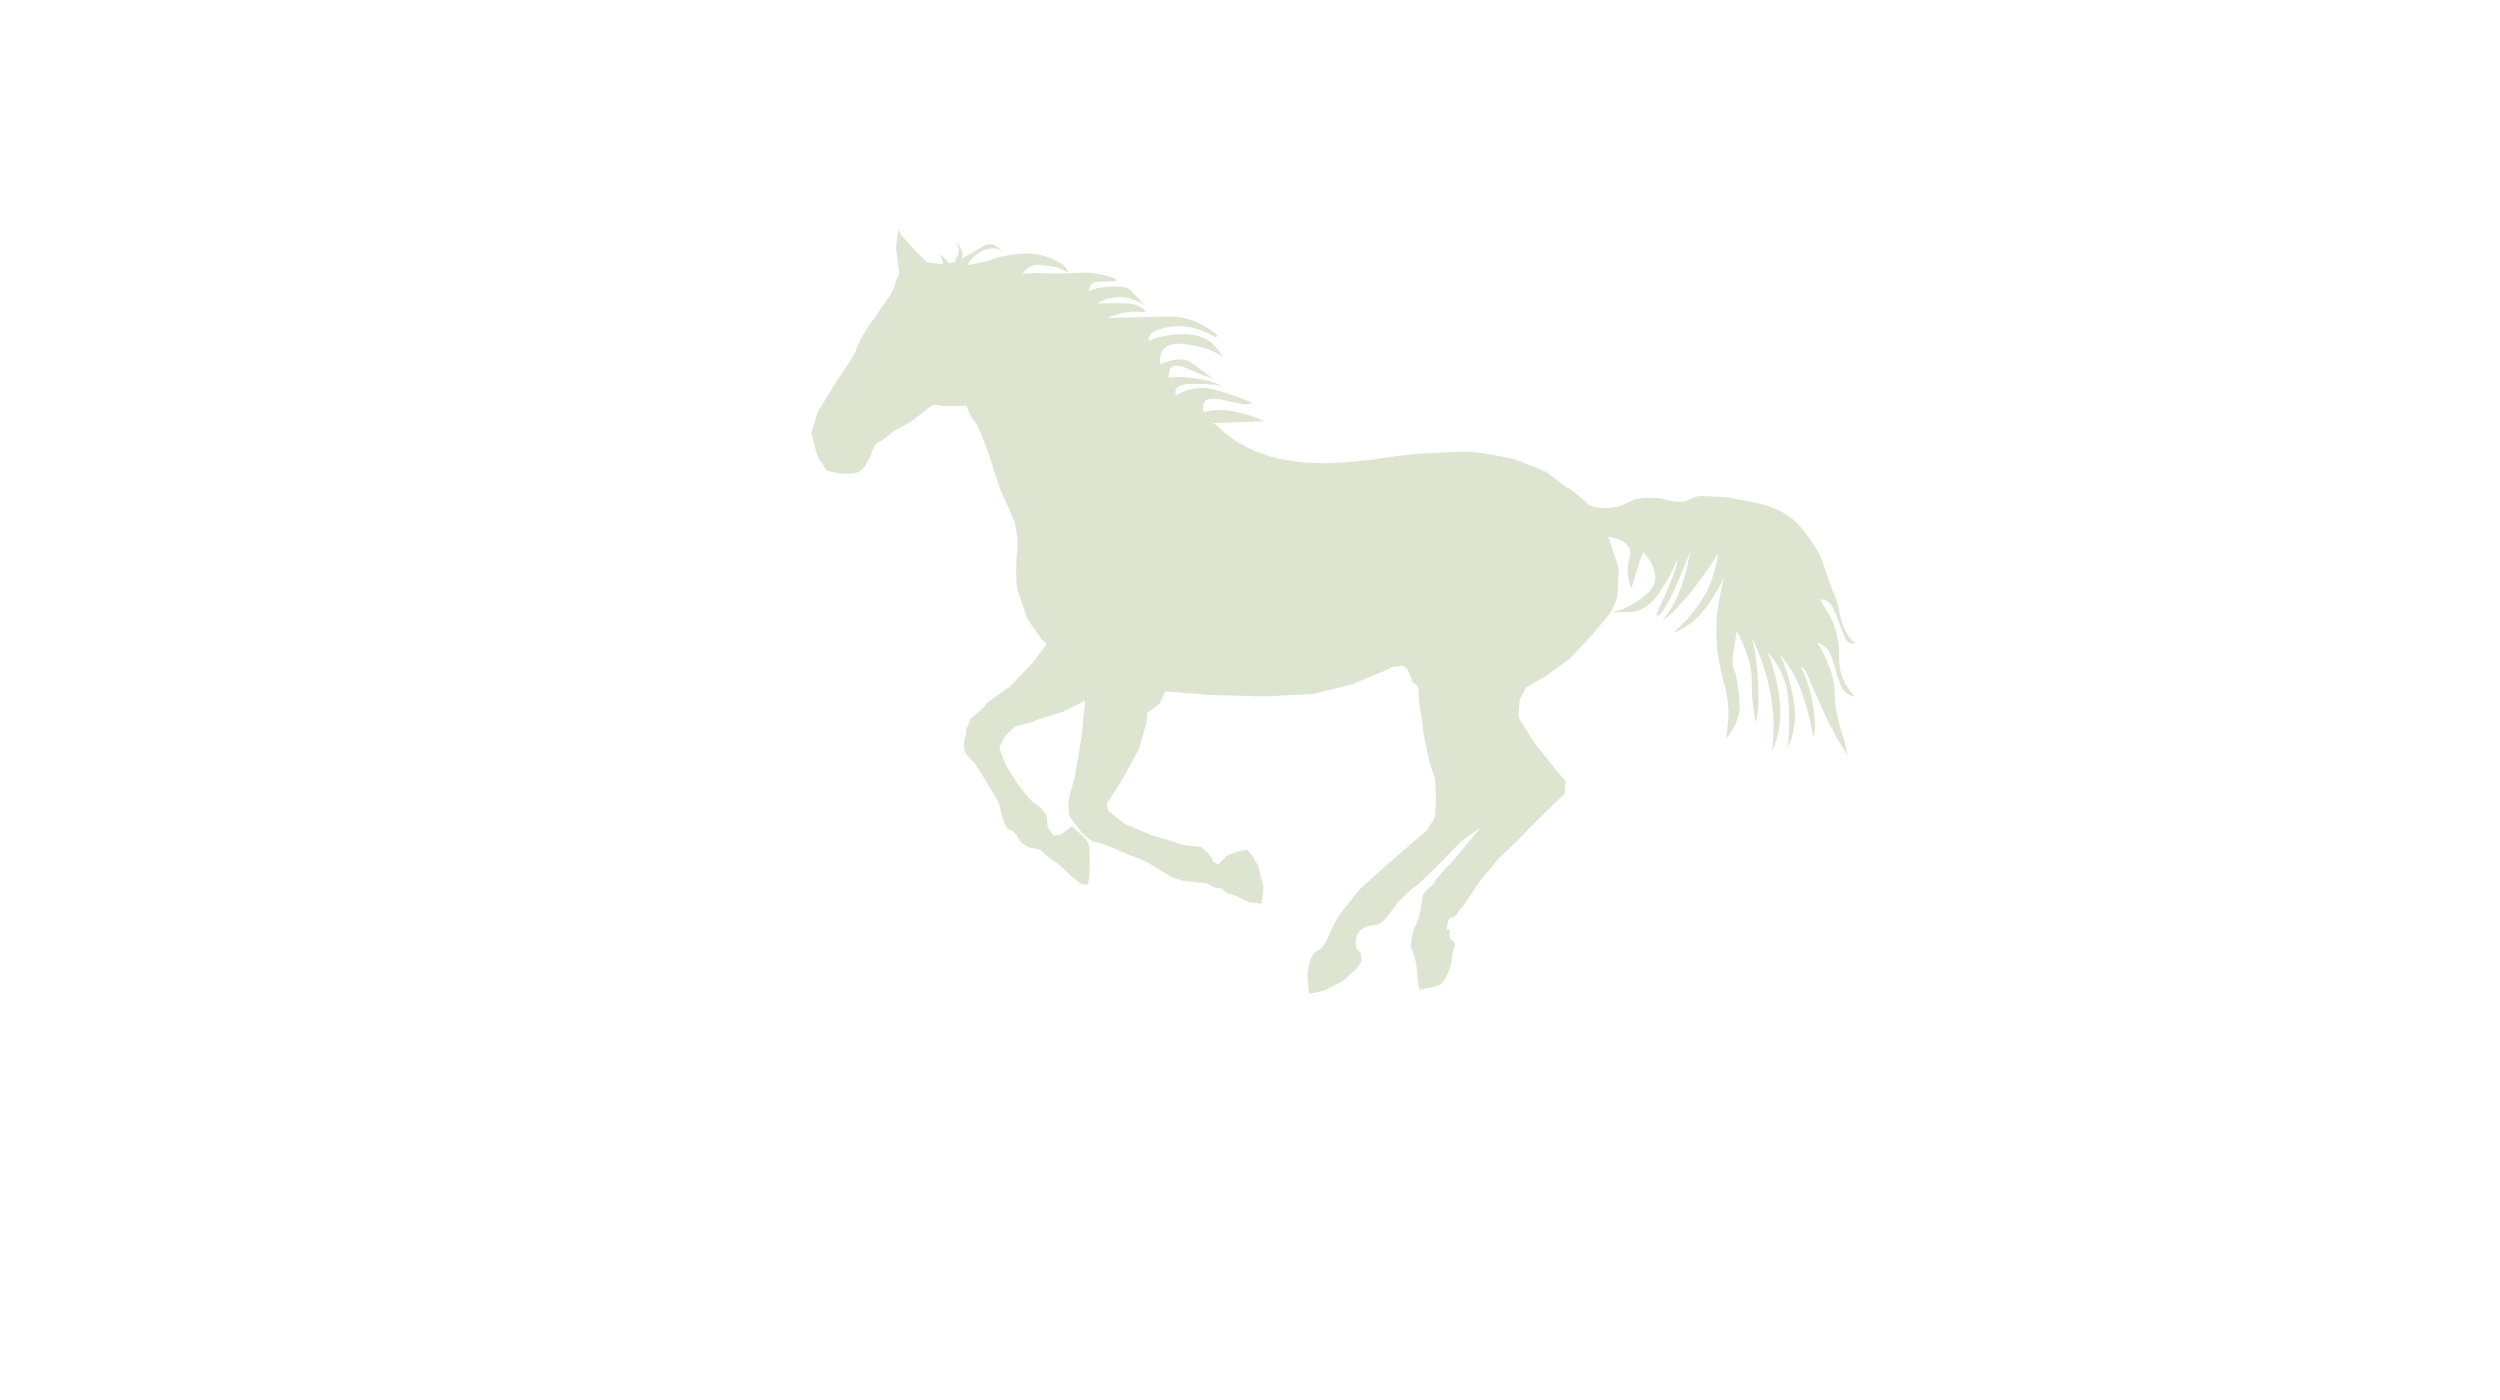 <svg version="1.1" xmlns="http://www.w3.org/2000/svg" xmlns:xlink="http://www.w3.org/1999/xlink" viewBox="0 0 768 430" style="enable-background:new 0 0 768 430;" xml:space="preserve"><g id="horse"> <g>  <path style="fill:#DDE4D0;" d="M562.255,200.889c0.693,1.66,1.272,3.4,1.729,5.229c0.464,1.829,1.057,3.498,1.759,4.991 c0.703,1.506,2.043,2.455,4.037,2.878c-3.289-3.51-4.877-7.444-4.771-11.806c0.119-4.359-0.782-8.575-2.675-12.642l-3.258-5.381 c1.741-0.024,3.023,0.728,3.814,2.24c0.814,1.51,1.49,3.129,2.074,4.867c0.579,1.747,1.202,3.318,1.87,4.701 c0.658,1.396,1.706,1.965,3.165,1.717c-1.688-1.404-2.9-3.111-3.651-5.121c-0.738-2.009-1.309-4.108-1.693-6.28 c0.058-0.511-0.38-1.854-1.317-4.037c-0.929-2.183-1.477-3.592-1.609-4.212c-0.238-0.634-0.734-2.142-1.512-4.509 c-0.756-2.372-1.282-3.621-1.569-3.758c-2.052-3.573-4.165-6.497-6.305-8.758c-2.153-2.272-4.982-4.048-8.511-5.336 c-0.968-0.411-2.803-0.886-5.486-1.434c-2.688-0.542-4.942-0.96-6.732-1.252c-1.3-0.243-2.812-0.377-4.536-0.408 c-1.72-0.038-3.09-0.105-4.103-0.213c-1.004-0.108-2.096,0.158-3.275,0.798c-1.194,0.631-2.291,0.949-3.308,0.937 c-1.021,0.099-2.316-0.041-3.854-0.413c-1.525-0.371-2.556-0.579-3.055-0.633c-0.407-0.043-1.296-0.084-2.657-0.13 c-1.366-0.045-2.476,0.042-3.308,0.254c-1.131,0.184-2.352,0.612-3.646,1.289c-1.296,0.673-2.507,1.104-3.647,1.288 c-1.977,0.396-3.457,0.491-4.447,0.289c-0.61-0.065-1.335-0.197-2.175-0.39c-0.845-0.187-1.45-0.458-1.822-0.803 c-0.366-0.443-1.405-1.372-3.139-2.779c-1.724-1.401-2.789-2.177-3.188-2.321c-0.301-0.032-1.357-0.783-3.183-2.255 c-1.831-1.465-3.086-2.385-3.749-2.757c-0.787-0.291-2.246-0.88-4.391-1.766c-2.135-0.897-3.952-1.572-5.424-2.036 c-1.791-0.396-3.811-0.788-6.044-1.183c-2.255-0.392-4.283-0.686-6.087-0.88c-1.513-0.162-3.188-0.188-5.031-0.084 c-1.848,0.11-3.479,0.185-4.907,0.236c-1.433,0.054-3.042,0.136-4.837,0.25c-1.795,0.108-3.399,0.242-4.841,0.395 c-2.259,0.165-4.766,0.481-7.497,0.952c-2.76,0.464-5.253,0.785-7.503,0.947c-1.353,0.163-2.843,0.31-4.479,0.438 c-1.649,0.131-3.13,0.224-4.452,0.283c-1.737,0.023-3.66-0.01-5.782-0.084c-2.14-0.073-4.054-0.256-5.751-0.54 c-1.508-0.161-3.131-0.434-4.873-0.829c-1.736-0.393-3.342-0.864-4.805-1.43c-1.464-0.461-3.104-1.146-4.885-2.049 c-1.786-0.898-3.29-1.822-4.505-2.769c-0.867-0.5-2.449-1.842-4.762-4.019l-1.154-0.586l15.929-0.583 c-2.621-1.289-5.689-2.284-9.213-2.964c-3.541-0.687-6.733-0.622-9.571,0.19c-0.27-2.168,0.146-3.436,1.256-3.829 c1.114-0.391,2.489-0.421,4.129-0.091c1.649,0.327,3.382,0.716,5.212,1.164c1.83,0.449,3.329,0.434,4.505-0.046 c-3.196-1.462-6.91-2.803-11.158-4.018c-4.24-1.217-8.374-0.67-12.379,1.647c-0.672-2.308,0.977-3.48,4.952-3.512 c3.961-0.034,7.144,0.176,9.54,0.636l-3.961-1.487c-2.091-0.426-4.187-0.778-6.295-1.06c-2.1-0.271-4.244-0.272-6.397,0 c-0.239-3.581,1.552-4.563,5.345-2.935c3.784,1.629,6.614,2.744,8.484,3.347c-2.361-1.675-4.62-3.309-6.795-4.919 c-2.167-1.607-5.376-1.47-9.651,0.418c-0.522-4.635,1.733-6.735,6.768-6.299c5.04,0.441,9.174,1.748,12.405,3.926 c-2.4-4.229-5.813-6.498-10.261-6.821c-4.438-0.323-8.577,0.328-12.405,1.949c-0.5-1.981,1.534-3.392,6.083-4.224 c4.585-0.836,9.351,0.185,14.333,3.056l0.791-0.367c-4.734-4.169-10.155-6.154-16.216-5.936 c-6.083,0.214-11.967,0.374-17.67,0.475c3.232-1.694,7.162-2.289,11.786-1.792c-1.339-1.77-3.426-2.678-6.269-2.733 c-2.855-0.052-5.795-0.034-8.851,0.045c4.965-2.723,9.881-2.552,14.739,0.512c-1.463-1.479-2.86-2.956-4.173-4.414 c-1.318-1.463-4.775-1.734-10.372-0.815l-2.679,0.786c0.194-1.81,1.317-2.731,3.36-2.764c2.029-0.037,3.713-0.085,5.044-0.145 c0.066-0.605-0.261-0.944-0.964-1.019c-3.625-1.302-7.299-1.829-11.039-1.566c-3.745,0.262-7.432,0.297-11.079,0.111 c-0.902-0.097-2.79-0.047-5.654,0.154c1.424-1.883,2.989-2.778,4.713-2.697c1.711,0.082,3.665,0.339,5.862,0.779 c0.685,0.177,1.905,0.714,3.638,1.611c-1.026-1.736-1.834-2.69-2.445-2.858c-3.629-2.215-7.476-3.214-11.569-2.991 c-4.098,0.224-7.732,0.977-10.92,2.266c-1.057,0.287-3.134,0.728-6.247,1.311c2.104-3.537,4.938-5.27,8.493-5.193 c0.809,0.087,1.618,0.529,2.449,1.328c-2.061-2.663-4.151-3.29-6.282-1.89c-2.135,1.397-4.279,2.648-6.433,3.737 c0.774-1.446,0.181-3.137-1.735-5.07c0.855,1.517,1.103,2.689,0.758,3.511c-0.345,0.831-0.711,1.679-1.109,2.552l-1.57,0.444 l-3.042-2.918l1.079,2.708l-0.345,0.417l-3.616-0.387l-1.061-0.114l-3.718-3.752l-3.828-4.224l-1.295-2.125l-0.615,5.734 l0.666,5.254l0.305,2.779c-0.736,1.241-1.147,2.167-1.211,2.77c-0.086,0.808-0.736,2.211-1.972,4.219 c-4.934,7.093-7.46,10.796-7.602,11.082c-0.236,0.28-0.703,1.143-1.421,2.6c-0.719,1.446-1.097,2.37-1.139,2.771 c-0.055,0.504-0.986,2.086-2.785,4.738c-1.821,2.654-3.214,4.787-4.204,6.415c-0.738,1.239-1.663,2.744-2.763,4.503 c-1.11,1.769-1.804,2.937-2.069,3.517c-0.173,0.697-0.796,2.715-1.861,6.059c0.157,0.421,0.513,1.805,1.07,4.158 c0.57,2.352,1.114,3.86,1.653,4.526c0.394,0.247,0.756,0.763,1.127,1.572c0.376,0.801,0.712,1.275,0.999,1.405 c0.389,0.141,0.738,0.228,1.039,0.261c0.301,0.032,1.395,0.253,3.287,0.66c0.303,0.032,1.059,0.033,2.288,0.015 c1.216-0.017,2.197-0.198,2.951-0.523c0.641-0.236,1.188-0.634,1.654-1.198c0.342-0.369,0.652-0.847,0.913-1.427 c0.266-0.583,0.593-1.153,0.951-1.728c0.261-0.484,0.482-1.04,0.637-1.687c0.181-0.645,0.384-1.154,0.627-1.537 c0.394-0.871,0.962-1.445,1.716-1.727c0.738-0.274,1.609-0.865,2.626-1.77c1.03-1.012,2.347-1.911,3.957-2.705 s2.633-1.376,3.082-1.734c0.327-0.167,2.257-1.636,5.805-4.41c0.676-0.534,1.304-0.772,1.907-0.707 c0.506,0.054,0.931,0.122,1.282,0.212c0.338,0.09,1.132,0.145,2.35,0.177c1.207,0.024,3.152-0.02,5.805-0.145 c0.681,2.208,1.477,3.77,2.396,4.683c0.822,0.901,2.206,4.101,4.164,9.597l3.563,10.913l4.541,10.245 c0.84,3.548,1.136,6.43,0.897,8.641c-0.234,2.218-0.354,4.542-0.358,6.983c-0.004,2.439,0.128,4.236,0.416,5.38 c0.38,1.166,0.946,2.854,1.663,5.066c0.734,2.21,1.225,3.543,1.494,3.975c0.155,0.422,1.556,2.509,4.204,6.246l1.676,1.401 l-4.448,5.931l-6.879,7.196c-4.92,3.342-7.471,5.248-7.617,5.746c-0.168,0.489-1.631,1.862-4.421,4.104 c-1.039,2.23-1.547,3.547-1.49,3.957c0.066,0.419-0.08,1.265-0.429,2.544c-0.332,1.291-0.345,2.357-0.033,3.205 c0.479,1.275,1.417,2.491,2.818,3.656c0.455,0.457,1.848,2.623,4.182,6.478c2.334,3.852,3.577,6.048,3.722,6.575 c0.031,0.614,0.385,2.049,1.065,4.308c0.672,2.26,1.463,3.435,2.365,3.53c0.805,0.087,1.844,1.325,3.112,3.696l2.569,1.654 c2.308,0.343,3.629,0.736,3.997,1.185c0.345,0.546,2.224,2.017,5.627,4.416l3.599,3.446l2.962,2.291l1.98,0.059l0.451-4.222 c0.005-2.028,0.009-3.989,0.009-5.874c0-1.879-0.597-3.396-1.799-4.54l-3.617-3.286l-1.812,1.33l-1.507,1.212l-2.326,0.358 l-1.848-2.642c-0.15-1.537-0.239-2.606-0.27-3.222c-0.137-0.626-0.76-1.479-1.865-2.569c-1.105-1.089-1.804-1.644-2.109-1.676 c-0.398-0.043-2.109-2.053-5.15-6.04l-3.258-5.233c-1.64-3.635-2.33-5.688-2.073-6.177c0.106-0.083,0.734-1.189,1.879-3.305 l2.878-2.745c3.855-0.804,5.95-1.393,6.291-1.766c0.442-0.259,3.179-1.131,8.231-2.626l5.314-2.637l1.623-0.892l-0.99,10.577 l-2.14,12.889c-1.309,4.648-1.998,7.157-2.042,7.554c-0.044,0.418,0.115,1.954,0.433,4.632l3.594,4.806 c2.135,1.969,3.51,2.975,4.103,3.039c0.5,0.053,1.596,0.317,3.28,0.808c6.211,2.704,9.713,4.146,10.509,4.331 c0.8,0.187,2.71,1.237,5.774,3.141c3.042,1.895,4.818,2.871,5.327,2.925c0.397,0.043,0.827,0.171,1.26,0.366 c0.438,0.203,1.154,0.354,2.157,0.462c0.911,0.098,2.206,0.236,3.926,0.421c1.331-0.06,2.463,0.212,3.422,0.826 c0.849,0.6,1.99,0.924,3.396,0.974c0.818,0.905,1.684,1.454,2.577,1.655c0.8,0.18,2.781,1.057,5.968,2.614l3.621,0.387 l0.672-4.812l-1.706-6.891c-1.791-3.143-2.998-4.751-3.594-4.813c-1.335,0.07-3.325,0.657-5.999,1.801l-2.569,2.627 c-1.18-0.333-1.786-0.802-1.83-1.417c-0.04-0.51-1.181-1.808-3.4-3.875l-5.124-0.55l-10.637-3.277l-7.728-3.271l-5.217-4.066 l-0.358-2.325c0.455-0.459,0.871-1.029,1.238-1.692c0.376-0.576,1.733-2.773,4.067-6.592l4.553-8.356l2.202-7.693l0.372-3.473 l3.647-2.658l1.94-3.914l13.617,1.148c8.209,0.18,12.838,0.309,13.837,0.416c1.004,0.107,6.928-0.112,17.771-0.688l12.065-2.978 l10.539-4.363l1.614-0.893l2.325-0.361c0.535-0.252,1.189-0.124,1.94,0.359c0.663,0.58,1.41,2.13,2.255,4.671 c1.269,0.539,1.844,1.316,1.737,2.315c-0.105,1.004,0.106,3.193,0.668,6.559c0.557,3.365,0.813,5.244,0.77,5.644 c-0.054,0.517,0.597,3.836,1.984,9.982l1.725,5.22l0.217,5.209c-0.076,3.448-0.138,5.429-0.19,5.932 c-0.066,0.601-0.938,2.134-2.631,4.604l-12.44,10.715c-5.836,5.173-8.886,8.003-9.151,8.479c-0.238,0.381-1.083,1.487-2.556,3.317 c-1.472,1.826-2.635,3.396-3.483,4.735c-0.742,1.238-1.433,2.661-2.056,4.275c-0.646,1.613-1.361,2.936-2.188,3.965 c-0.363,0.568-0.907,1.044-1.602,1.429c-0.698,0.384-1.237,0.859-1.6,1.437c-0.495,0.76-0.836,1.631-1.048,2.63 c-0.212,0.995-0.362,1.945-0.46,2.852s0.04,3.004,0.394,6.296c3.002-0.5,4.837-0.906,5.464-1.249 c0.57-0.449,1.539-0.979,2.932-1.594c1.379-0.614,2.418-1.286,3.107-2.034c0.682-0.63,1.49-1.361,2.449-2.175 c0.951-0.813,1.632-1.706,2.043-2.675c0.186-0.698,0.159-1.51-0.045-2.451c-0.154-0.42-0.424-0.78-0.8-1.072 c-0.371-0.291-0.593-0.651-0.642-1.069c-0.277-1.247-0.193-2.449,0.227-3.63c0.406-0.884,1.092-1.613,2.073-2.224 c0.658-0.439,1.657-0.74,2.993-0.902c0.477,0.003,0.77,0.011,0.887,0.025c1.212-0.4,2.392-1.333,3.538-2.828 c1.185-1.556,1.963-2.617,2.325-3.183c0.354-0.471,1.326-1.508,2.927-3.113c1.596-1.614,2.608-2.494,3.024-2.656 c0.424-0.157,2.572-2.112,6.428-5.873l7.896-8.153l5.951-4.243l-8.073,9.809c-3.891,4.062-5.854,6.295-5.897,6.691 c-0.044,0.407-0.681,1.13-1.914,2.161c-1.233,1.045-1.884,1.86-1.945,2.467c-0.089,0.797-0.257,1.899-0.509,3.3 c-0.256,1.397-0.481,2.596-0.693,3.586c-0.261,0.581-0.593,1.286-0.986,2.113c-0.389,0.819-0.672,1.573-0.849,2.268 c-0.163,0.593-0.376,2.049-0.623,4.354c1.185,2.264,1.861,5.186,2.038,8.767c0.172,3.579,0.663,4.951,1.468,4.123 c3.501-0.44,5.49-0.988,5.964-1.647c0.915-0.919,1.737-2.402,2.476-4.465c0.282-0.787,0.481-1.685,0.588-2.682 c0.106-1.015,0.252-1.907,0.442-2.703c0.044-0.402,0.163-0.824,0.362-1.258c0.198-0.444,0.27-0.809,0.194-1.125 c-0.159-0.413-0.42-0.761-0.805-0.999c-0.38-0.243-0.61-0.526-0.672-0.838c-0.146-0.521-0.177-1.187-0.093-1.987 c0.066-0.602-0.115-0.805-0.54-0.602c-0.438,0.215-0.477-0.38-0.123-1.764c0.226-1.191,0.592-1.786,1.109-1.786 c0.504,0.005,0.938-0.179,1.277-0.541c0.354-0.476,0.761-1.046,1.252-1.704c0.468-0.659,0.889-1.179,1.233-1.548 c0.345-0.371,1.86-2.646,4.549-6.832l6.127-7.432c5.663-5.397,8.616-8.276,8.86-8.662c0.141-0.286,2.241-2.404,6.33-6.343 l5.274-5.076l0.252-3.787l-3.515-4.188l-6.057-7.67l-3.268-5.083c-1.215-1.852-1.759-2.936-1.626-3.226 c0.03-0.292,0.149-1.964,0.375-4.986l1.915-3.612l6.18-3.61l7.127-5.185l7.22-7.621l4.902-5.88 c1.706-2.668,2.582-4.707,2.635-6.124c0.15-1.414,0.257-3.052,0.301-4.926c0.044-1.878,0.084-2.974,0.115-3.274 c0.021-0.199-1.044-3.468-3.205-9.8c5.278,0.968,7.458,3.167,6.529,6.572c-0.924,3.408-0.725,6.512,0.614,9.297 c2.26-7.789,3.515-11.468,3.775-11.04c4.134,5.018,4.646,9.1,1.508,12.22c-3.125,3.122-6.937,5.204-11.428,6.251 c1.33-0.069,2.409-0.101,3.223-0.117c4.536,0.391,8.117-1.262,10.752-4.954c2.626-3.681,4.708-7.424,6.237-11.228 c0.168,0.326-0.048,1.393-0.646,3.214c-0.609,1.816-1.344,3.727-2.215,5.717c-0.871,1.989-1.68,3.809-2.422,5.455 c-0.738,1.653-1.093,2.424-1.084,2.326c0.288,1.045,1.062,0.568,2.286-1.436c1.233-2,2.479-4.41,3.753-7.222 c1.265-2.82,2.388-5.518,3.383-8.105c0.463-1.211,0.791-2.152,0.998-2.845c-1.087,6.568-2.695,11.914-4.845,16.007 c-1.788,3.397-3.163,5.254-4.124,5.592c1.28-0.259,3.498-2.185,6.652-5.775c3.891-4.414,7.498-9.339,10.827-14.781 c-0.805,5.612-2.472,10.357-4.965,14.266c-2.516,3.903-5.495,7.296-8.956,10.175c3.7-1.33,6.856-3.611,9.434-6.847 c2.577-3.231,4.678-6.639,6.287-10.234c-1.441,5.846-2.211,10.697-2.335,14.547c-0.097,3.858,0.106,7.241,0.606,10.138 c0.499,2.899,1.092,5.585,1.812,8.054c0.693,2.465,1.127,5.279,1.299,8.451c-0.004,2.033-0.273,4.854-0.76,8.458 c2.705-3.366,4.085-6.552,4.155-9.544c0.062-2.994-0.349-6.52-1.225-10.584c-0.959-1.525-1.193-3.635-0.698-6.331 c0.486-2.691,0.831-4.942,1.025-6.752c3.139,5.823,4.691,10.999,4.664,15.526c-0.026,4.524,0.363,8.714,1.172,12.562 c0.602-1.868,0.906-4.35,0.875-7.46c-0.021-3.104-0.168-6.14-0.469-9.127c-0.282-2.978-0.676-5.544-1.162-7.678 c-0.165-0.743-0.32-1.352-0.468-1.841c2.591,5.189,4.464,10.636,5.627,16.353c1.26,6.24,1.454,12.516,0.574,18.823 c2.26-4.939,3.068-10.12,2.428-15.525c-0.642-5.407-1.875-10.45-3.718-15.126c3.713,4.271,5.805,8.942,6.281,14.026 c0.46,5.08,0.43,10.243-0.128,15.462c2.104-4.545,2.736-9.382,1.853-14.51c-0.875-5.137-2.29-9.888-4.258-14.267 c2.98,3.469,5.244,7.426,6.813,11.865c1.542,4.438,2.696,8.939,3.431,13.491c0.711-1.86,0.685-5.037-0.054-9.547 c-0.729-4.499-1.896-8.31-3.492-11.431c-0.362-0.446-0.38-0.602-0.026-0.458c0.331,0.133,0.773,0.538,1.309,1.203 c1.94,4.688,3.903,9.17,5.889,13.457c1.98,4.273,4.328,8.492,7.029,12.642c-0.721-2.717-1.105-4.386-1.141-4.999 c-2.025-5.709-3.011-10.572-2.932-14.582c0.08-4.006-1.693-9.106-5.313-15.294C560.243,198.062,561.569,199.251,562.255,200.889z" />  <path style="fill:#DDE4D0;" d="M422.777,284.203c-0.045,0.016-0.09,0.043-0.136,0.057 C422.844,284.235,422.886,284.217,422.777,284.203z"/>  <path style="fill:#DDE4D0;" d="M509.602,190.445c0.209,0.16,0.455,0.184,0.734,0.086 C510.042,190.591,509.797,190.562,509.602,190.445z"/> </g></g><g id="Layer_1"></g></svg>